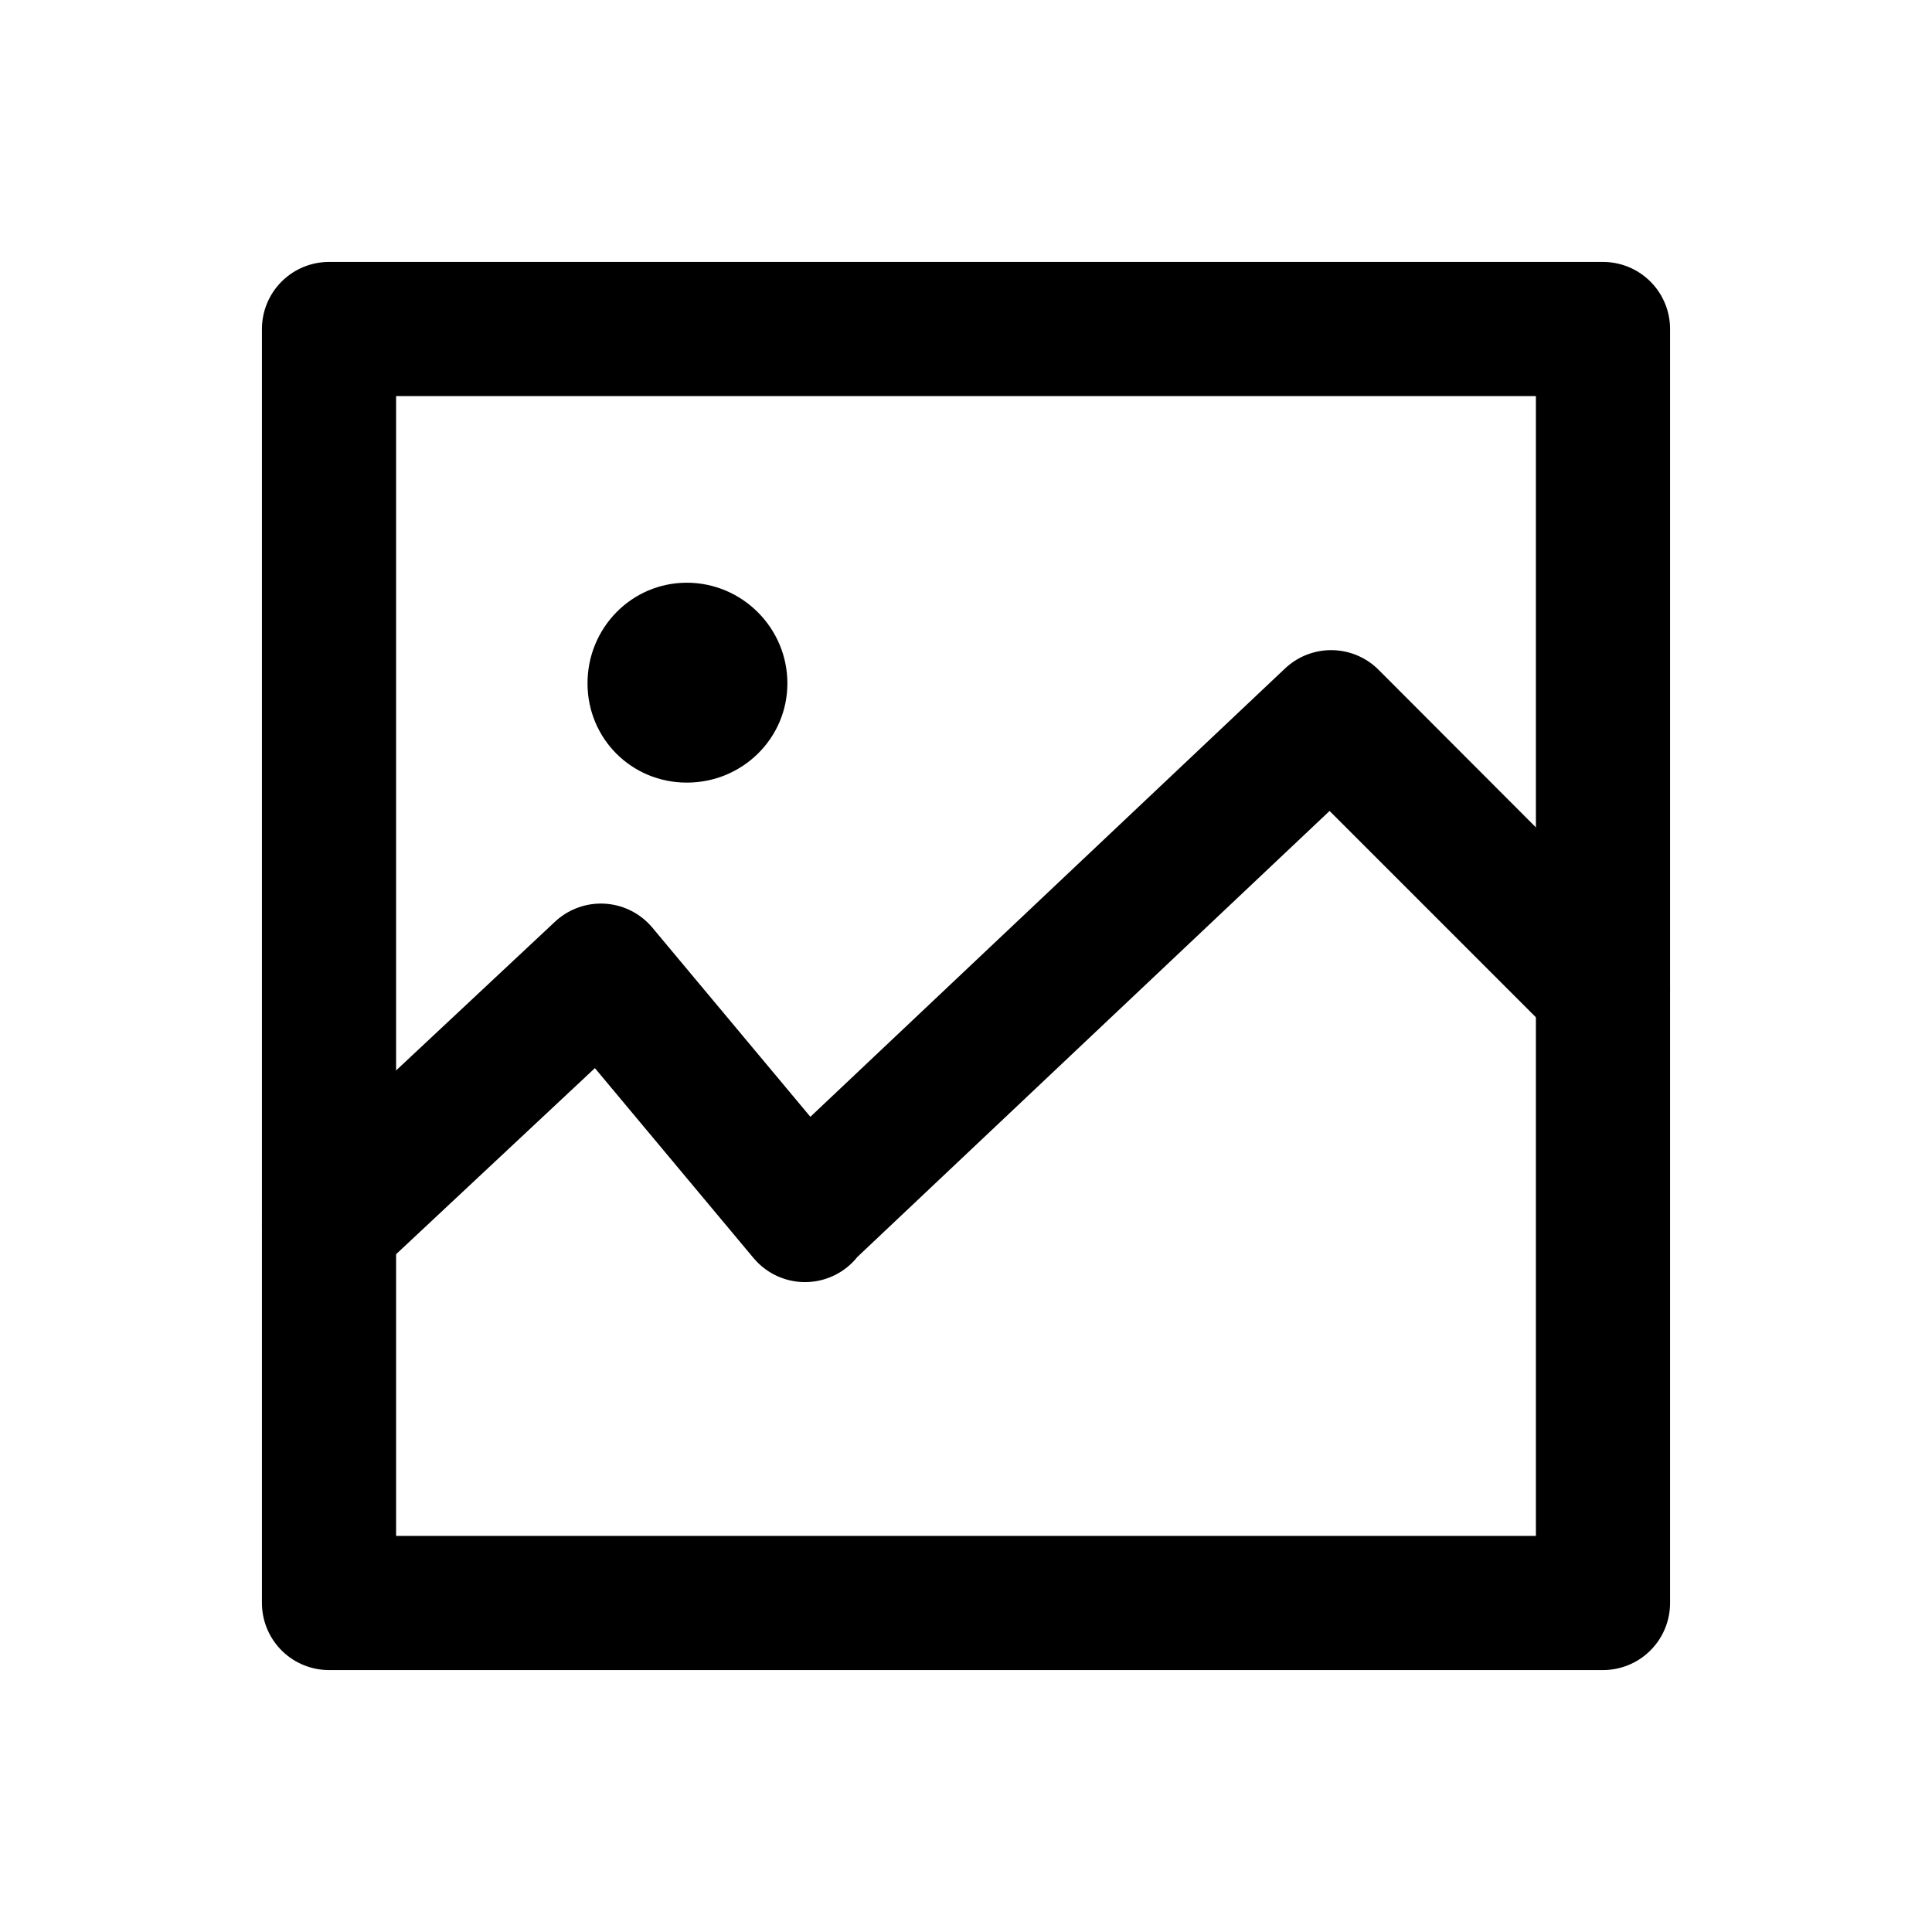 <?xml version="1.0" encoding="utf-8"?>
<!-- Generator: Adobe Illustrator 16.0.4, SVG Export Plug-In . SVG Version: 6.00 Build 0)  -->
<!DOCTYPE svg PUBLIC "-//W3C//DTD SVG 1.1//EN" "http://www.w3.org/Graphics/SVG/1.1/DTD/svg11.dtd">
<svg version="1.1" id="Layer_1" xmlns="http://www.w3.org/2000/svg" xmlns:xlink="http://www.w3.org/1999/xlink" x="0px" y="0px"
	 width="288px" height="288px" viewBox="0 0 288 288" enable-background="new 0 0 288 288" xml:space="preserve">
<path fill="none" stroke="#000000" stroke-width="20" stroke-linecap="round" stroke-linejoin="round" stroke-miterlimit="10" d="
	M36,194.57"/>
<path fill="none" stroke="#000000" stroke-width="20" stroke-linecap="round" stroke-linejoin="round" stroke-miterlimit="10" d="
	M198.43,106.979l40.524,40.525l-40.524-40.591L120,180.99v0.131l-30.428-36.428l-40.526,37.932"/>
<circle fill="none" stroke="#000000" stroke-width="20" stroke-miterlimit="10" cx="452.5" cy="144" r="132"/>
<path d="M439.708,171.137c-1.872-1.604-1.482-5.396-1.482-8.21c0-9.933,4.124-19.116,14.809-27.174l8.994-6.746
	c5.623-4.124,8.06-9.185,8.06-14.807c0-8.621-6.184-16.866-18.74-16.866c-13.308,0-19.113,10.682-19.113,21.177
	c0,2.25,0.22,4.86-0.85,6.282c-3.548,4.726-18.596,3.456-22.019-1.223c-1.611-2.202-0.938-5.622-0.938-8.434
	c0-20.239,15.18-39.729,42.917-39.729c29.051,0,44.229,18.366,44.229,37.295c0,14.806-7.494,25.3-18.556,33.173l-7.685,5.434
	c-6.559,4.688-9.335,10.106-10.117,18.18c-0.052,0.535-0.721,1.734-0.897,1.953C455.112,175.354,443.55,174.432,439.708,171.137z"/>
<path d="M102.384,86.865c8.245,0,14.991,6.747,14.991,14.993s-6.746,14.805-14.991,14.805c-8.246,0-14.805-6.559-14.805-14.805
	S94.138,86.865,102.384,86.865z"/>
<rect x="49.046" y="49.045" fill="none" stroke="#000000" stroke-width="20" stroke-linecap="round" stroke-linejoin="round" stroke-miterlimit="10" width="189.908" height="189.909"/>
</svg>
